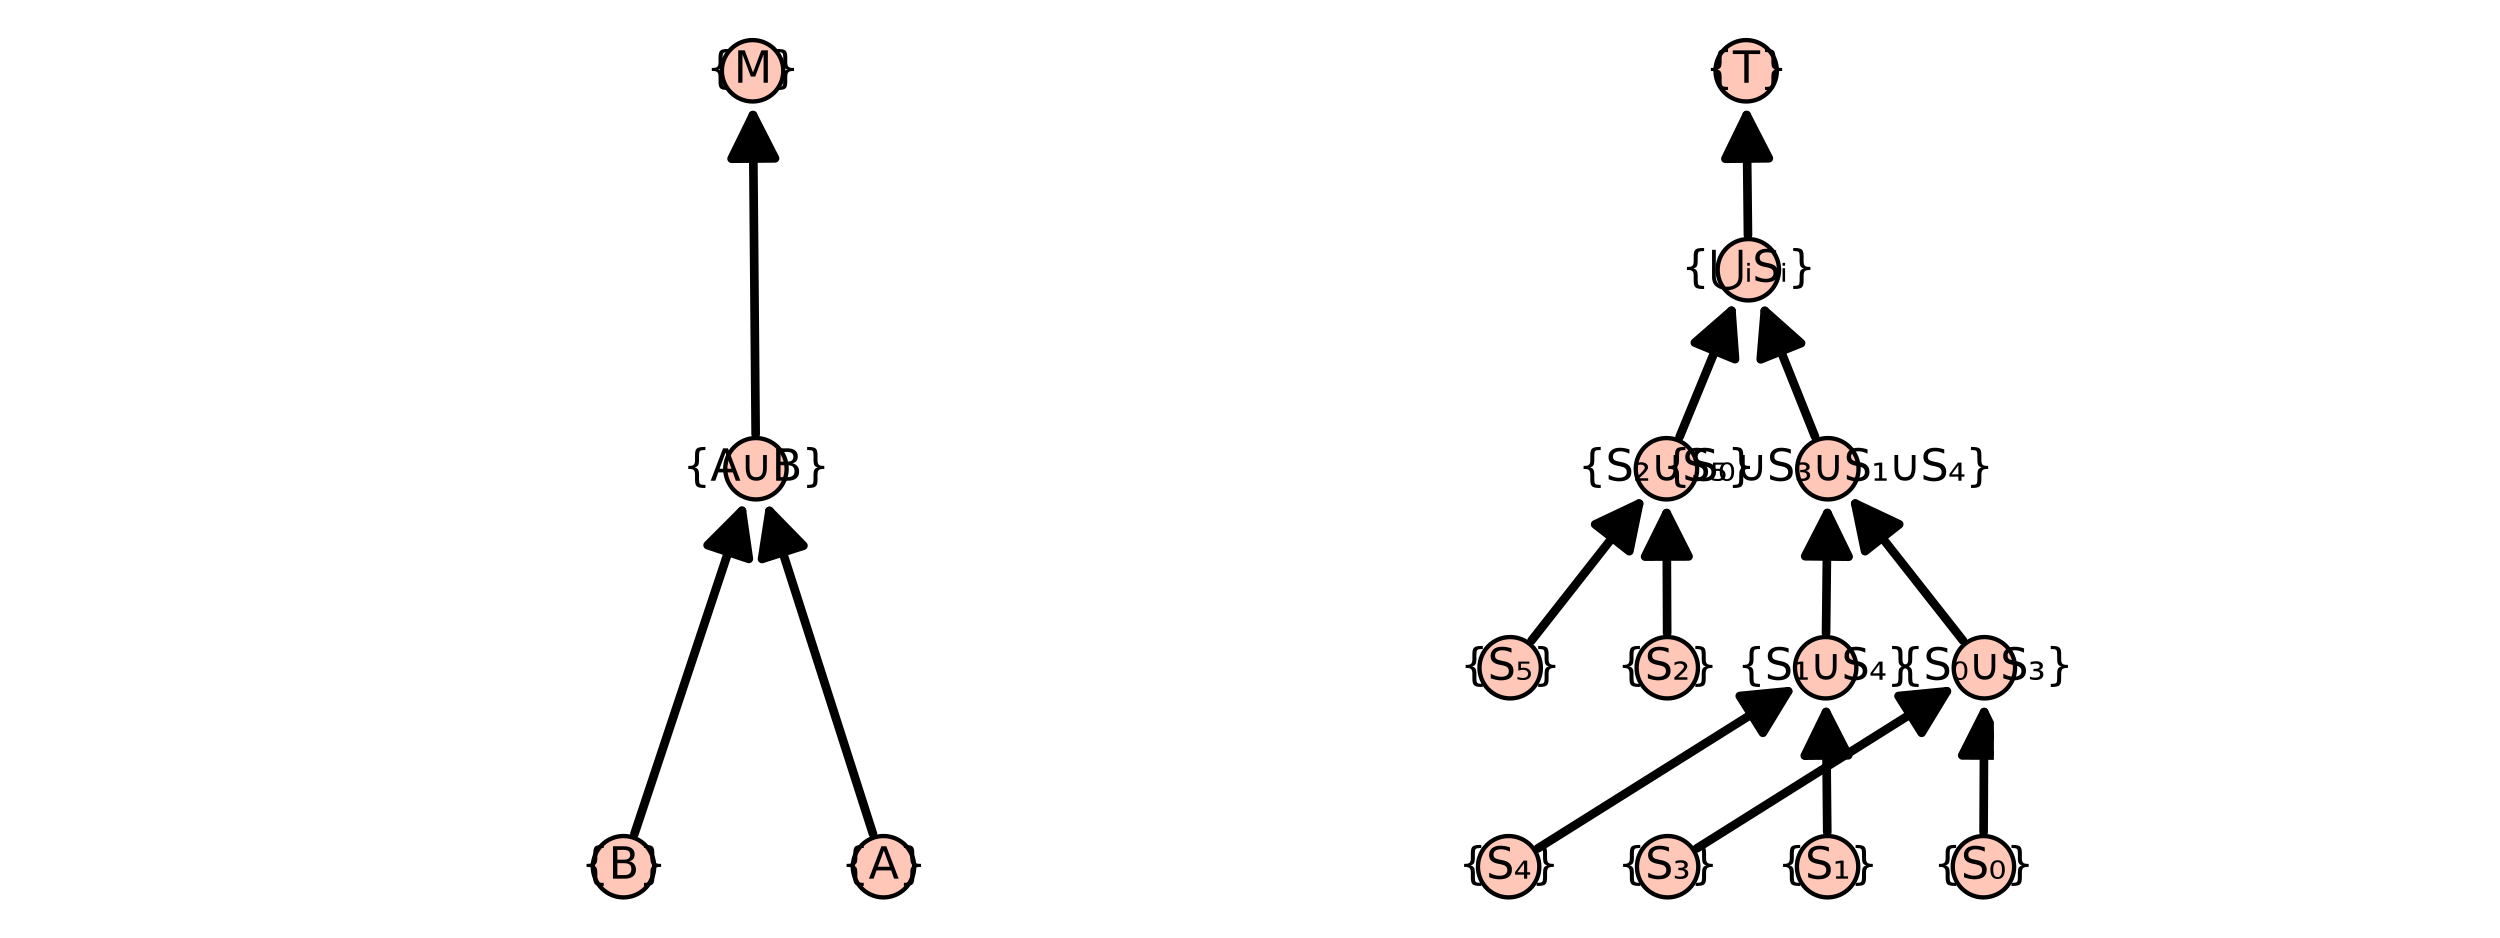 <?xml version="1.0" encoding="utf-8" standalone="no"?>
<!DOCTYPE svg PUBLIC "-//W3C//DTD SVG 1.1//EN"
  "http://www.w3.org/Graphics/SVG/1.1/DTD/svg11.dtd">
<svg xmlns:xlink="http://www.w3.org/1999/xlink" width="576pt" height="216pt" viewBox="0 0 576 216" xmlns="http://www.w3.org/2000/svg" version="1.1">
 <defs>
  <style type="text/css">*{stroke-linejoin: round; stroke-linecap: butt}</style>
 </defs>
 <g id="figure_1">
  <g id="patch_1">
   <path d="M 0 216 
L 576 216 
L 576 0 
L 0 0 
z
" style="fill: #ffffff"/>
  </g>
  <g id="axes_1">
   <g id="patch_2">
    <path d="M 142.458 203.358 
L 204.753 203.358 
L 204.753 12.642 
L 142.458 12.642 
z
" style="fill: #ffffff"/>
   </g>
   <g id="matplotlib.axis_1"/>
   <g id="matplotlib.axis_2"/>
   <g id="patch_3">
    <path d="M 146.175 192.122 
Q 158.913 153.846 170.945 117.692 
" clip-path="url(#pce8158742b)" style="fill: none; stroke: #000000; stroke-width: 2; stroke-linecap: round"/>
    <path d="M 163.043 125.602 
L 170.945 117.692 
L 172.532 128.76 
L 163.043 125.602 
z
" clip-path="url(#pce8158742b)" style="stroke: #000000; stroke-width: 2; stroke-linecap: round"/>
   </g>
   <g id="patch_4">
    <path d="M 201.12 192.094 
Q 188.863 153.846 177.289 117.728 
" clip-path="url(#pce8158742b)" style="fill: none; stroke: #000000; stroke-width: 2; stroke-linecap: round"/>
    <path d="M 175.579 128.777 
L 177.289 117.728 
L 185.102 125.725 
L 175.579 128.777 
z
" clip-path="url(#pce8158742b)" style="stroke: #000000; stroke-width: 2; stroke-linecap: round"/>
   </g>
   <g id="patch_5">
    <path d="M 174.103 100.022 
Q 173.783 62.155 173.481 26.524 
" clip-path="url(#pce8158742b)" style="fill: none; stroke: #000000; stroke-width: 2; stroke-linecap: round"/>
    <path d="M 168.566 36.566 
L 173.481 26.524 
L 178.566 36.481 
L 168.566 36.566 
z
" clip-path="url(#pce8158742b)" style="stroke: #000000; stroke-width: 2; stroke-linecap: round"/>
   </g>
   <g id="PathCollection_1">
    <defs>
     <path id="m07bd280a9b" d="M 0 7.071 
C 1.875 7.071 3.674 6.326 5 5 
C 6.326 3.674 7.071 1.875 7.071 0 
C 7.071 -1.875 6.326 -3.674 5 -5 
C 3.674 -6.326 1.875 -7.071 0 -7.071 
C -1.875 -7.071 -3.674 -6.326 -5 -5 
C -6.326 -3.674 -7.071 -1.875 -7.071 0 
C -7.071 1.875 -6.326 3.674 -5 5 
C -3.674 6.326 -1.875 7.071 0 7.071 
z
" style="stroke: #000000"/>
    </defs>
    <g>
     <use xlink:href="#m07bd280a9b" x="143.656" y="199.691" style="fill: #fec7b8; stroke: #000000"/>
     <use xlink:href="#m07bd280a9b" x="203.555" y="199.691" style="fill: #fec7b8; stroke: #000000"/>
     <use xlink:href="#m07bd280a9b" x="174.171" y="108" style="fill: #fec7b8; stroke: #000000"/>
     <use xlink:href="#m07bd280a9b" x="173.395" y="16.309" style="fill: #fec7b8; stroke: #000000"/>
    </g>
   </g>
   <g id="text_1">
    <!-- {B} -->
    <g transform="translate(133.863 202.45)scale(0.1 -0.1)">
     <defs>
      <path id="DejaVuSans-7b" d="M 3272 -594 
L 3272 -1044 
L 3078 -1044 
Q 2300 -1044 2036 -812 
Q 1772 -581 1772 109 
L 1772 856 
Q 1772 1328 1603 1509 
Q 1434 1691 991 1691 
L 800 1691 
L 800 2138 
L 991 2138 
Q 1438 2138 1605 2317 
Q 1772 2497 1772 2963 
L 1772 3713 
Q 1772 4403 2036 4633 
Q 2300 4863 3078 4863 
L 3272 4863 
L 3272 4416 
L 3059 4416 
Q 2619 4416 2484 4278 
Q 2350 4141 2350 3700 
L 2350 2925 
Q 2350 2434 2208 2212 
Q 2066 1991 1722 1913 
Q 2069 1828 2209 1606 
Q 2350 1384 2350 897 
L 2350 122 
Q 2350 -319 2484 -456 
Q 2619 -594 3059 -594 
L 3272 -594 
z
" transform="scale(0.016)"/>
      <path id="DejaVuSans-42" d="M 1259 2228 
L 1259 519 
L 2272 519 
Q 2781 519 3026 730 
Q 3272 941 3272 1375 
Q 3272 1813 3026 2020 
Q 2781 2228 2272 2228 
L 1259 2228 
z
M 1259 4147 
L 1259 2741 
L 2194 2741 
Q 2656 2741 2882 2914 
Q 3109 3088 3109 3444 
Q 3109 3797 2882 3972 
Q 2656 4147 2194 4147 
L 1259 4147 
z
M 628 4666 
L 2241 4666 
Q 2963 4666 3353 4366 
Q 3744 4066 3744 3513 
Q 3744 3084 3544 2831 
Q 3344 2578 2956 2516 
Q 3422 2416 3680 2098 
Q 3938 1781 3938 1306 
Q 3938 681 3513 340 
Q 3088 0 2303 0 
L 628 0 
L 628 4666 
z
" transform="scale(0.016)"/>
      <path id="DejaVuSans-7d" d="M 800 -594 
L 1019 -594 
Q 1456 -594 1589 -459 
Q 1722 -325 1722 122 
L 1722 897 
Q 1722 1384 1862 1606 
Q 2003 1828 2350 1913 
Q 2003 1991 1862 2212 
Q 1722 2434 1722 2925 
L 1722 3700 
Q 1722 4144 1589 4280 
Q 1456 4416 1019 4416 
L 800 4416 
L 800 4863 
L 997 4863 
Q 1775 4863 2036 4633 
Q 2297 4403 2297 3713 
L 2297 2963 
Q 2297 2497 2465 2317 
Q 2634 2138 3078 2138 
L 3272 2138 
L 3272 1691 
L 3078 1691 
Q 2634 1691 2465 1509 
Q 2297 1328 2297 856 
L 2297 109 
Q 2297 -581 2036 -812 
Q 1775 -1044 997 -1044 
L 800 -1044 
L 800 -594 
z
" transform="scale(0.016)"/>
     </defs>
     <use xlink:href="#DejaVuSans-7b"/>
     <use xlink:href="#DejaVuSans-42" x="63.623"/>
     <use xlink:href="#DejaVuSans-7d" x="132.227"/>
    </g>
   </g>
   <g id="text_2">
    <!-- {A} -->
    <g transform="translate(193.772 202.45)scale(0.1 -0.1)">
     <defs>
      <path id="DejaVuSans-41" d="M 2188 4044 
L 1331 1722 
L 3047 1722 
L 2188 4044 
z
M 1831 4666 
L 2547 4666 
L 4325 0 
L 3669 0 
L 3244 1197 
L 1141 1197 
L 716 0 
L 50 0 
L 1831 4666 
z
" transform="scale(0.016)"/>
     </defs>
     <use xlink:href="#DejaVuSans-7b"/>
     <use xlink:href="#DejaVuSans-41" x="63.623"/>
     <use xlink:href="#DejaVuSans-7d" x="132.031"/>
    </g>
   </g>
   <g id="text_3">
    <!-- {A∪B} -->
    <g transform="translate(157.298 110.759)scale(0.1 -0.1)">
     <defs>
      <path id="DejaVuSans-222a" d="M 825 1856 
L 825 3706 
L 1363 3706 
L 1363 1934 
Q 1363 1172 1594 842 
Q 1825 513 2344 513 
Q 2859 513 3090 842 
Q 3322 1172 3322 1934 
L 3322 3706 
L 3859 3706 
L 3859 1856 
Q 3859 931 3476 465 
Q 3094 0 2344 0 
Q 1591 0 1208 465 
Q 825 931 825 1856 
z
" transform="scale(0.016)"/>
     </defs>
     <use xlink:href="#DejaVuSans-7b"/>
     <use xlink:href="#DejaVuSans-41" x="63.623"/>
     <use xlink:href="#DejaVuSans-222a" x="132.031"/>
     <use xlink:href="#DejaVuSans-42" x="205.225"/>
     <use xlink:href="#DejaVuSans-7d" x="273.828"/>
    </g>
   </g>
   <g id="text_4">
    <!-- {M} -->
    <g transform="translate(162.718 19.069)scale(0.1 -0.1)">
     <defs>
      <path id="DejaVuSans-4d" d="M 628 4666 
L 1569 4666 
L 2759 1491 
L 3956 4666 
L 4897 4666 
L 4897 0 
L 4281 0 
L 4281 4097 
L 3078 897 
L 2444 897 
L 1241 4097 
L 1241 0 
L 628 0 
L 628 4666 
z
" transform="scale(0.016)"/>
     </defs>
     <use xlink:href="#DejaVuSans-7b"/>
     <use xlink:href="#DejaVuSans-4d" x="63.623"/>
     <use xlink:href="#DejaVuSans-7d" x="149.902"/>
    </g>
   </g>
  </g>
  <g id="axes_2">
   <g id="patch_6">
    <path d="M 345.397 203.358 
L 459.393 203.358 
L 459.393 12.642 
L 345.397 12.642 
z
" style="fill: #ffffff"/>
   </g>
   <g id="matplotlib.axis_3"/>
   <g id="matplotlib.axis_4"/>
   <g id="patch_7">
    <path d="M 352.873 147.569 
Q 365.947 130.923 377.64 116.035 
" clip-path="url(#p7910903ff9)" style="fill: none; stroke: #000000; stroke-width: 2; stroke-linecap: round"/>
    <path d="M 367.531 120.811 
L 377.64 116.035 
L 375.396 126.988 
L 367.531 120.811 
z
" clip-path="url(#p7910903ff9)" style="stroke: #000000; stroke-width: 2; stroke-linecap: round"/>
   </g>
   <g id="patch_8">
    <path d="M 354.346 195.45 
Q 384.109 176.769 411.979 159.277 
" clip-path="url(#p7910903ff9)" style="fill: none; stroke: #000000; stroke-width: 2; stroke-linecap: round"/>
    <path d="M 400.851 160.358 
L 411.979 159.277 
L 406.167 168.828 
L 400.851 160.358 
z
" clip-path="url(#p7910903ff9)" style="stroke: #000000; stroke-width: 2; stroke-linecap: round"/>
   </g>
   <g id="patch_9">
    <path d="M 390.979 195.447 
Q 420.713 176.768 448.553 159.278 
" clip-path="url(#p7910903ff9)" style="fill: none; stroke: #000000; stroke-width: 2; stroke-linecap: round"/>
    <path d="M 437.426 160.364 
L 448.553 159.278 
L 442.745 168.831 
L 437.426 160.364 
z
" clip-path="url(#p7910903ff9)" style="stroke: #000000; stroke-width: 2; stroke-linecap: round"/>
   </g>
   <g id="patch_10">
    <path d="M 384.11 145.868 
Q 384.047 130.925 383.994 118.219 
" clip-path="url(#p7910903ff9)" style="fill: none; stroke: #000000; stroke-width: 2; stroke-linecap: round"/>
    <path d="M 379.036 128.24 
L 383.994 118.219 
L 389.036 128.198 
L 379.036 128.24 
z
" clip-path="url(#p7910903ff9)" style="stroke: #000000; stroke-width: 2; stroke-linecap: round"/>
   </g>
   <g id="patch_11">
    <path d="M 386.988 100.621 
Q 393.384 85.077 398.929 71.602 
" clip-path="url(#p7910903ff9)" style="fill: none; stroke: #000000; stroke-width: 2; stroke-linecap: round"/>
    <path d="M 390.5 78.947 
L 398.929 71.602 
L 399.748 82.752 
L 390.5 78.947 
z
" clip-path="url(#p7910903ff9)" style="stroke: #000000; stroke-width: 2; stroke-linecap: round"/>
   </g>
   <g id="patch_12">
    <path d="M 420.998 191.713 
Q 420.854 176.766 420.732 164.055 
" clip-path="url(#p7910903ff9)" style="fill: none; stroke: #000000; stroke-width: 2; stroke-linecap: round"/>
    <path d="M 415.829 174.103 
L 420.732 164.055 
L 425.828 174.007 
L 415.829 174.103 
z
" clip-path="url(#p7910903ff9)" style="stroke: #000000; stroke-width: 2; stroke-linecap: round"/>
   </g>
   <g id="patch_13">
    <path d="M 420.722 145.868 
Q 420.888 130.921 421.029 118.21 
" clip-path="url(#p7910903ff9)" style="fill: none; stroke: #000000; stroke-width: 2; stroke-linecap: round"/>
    <path d="M 415.919 128.154 
L 421.029 118.21 
L 425.918 128.265 
L 415.919 128.154 
z
" clip-path="url(#p7910903ff9)" style="stroke: #000000; stroke-width: 2; stroke-linecap: round"/>
   </g>
   <g id="patch_14">
    <path d="M 457.022 191.713 
Q 457.092 176.771 457.152 164.065 
" clip-path="url(#p7910903ff9)" style="fill: none; stroke: #000000; stroke-width: 2; stroke-linecap: round"/>
    <path d="M 452.105 174.041 
L 457.152 164.065 
L 462.105 174.088 
L 452.105 174.041 
z
" clip-path="url(#p7910903ff9)" style="stroke: #000000; stroke-width: 2; stroke-linecap: round"/>
   </g>
   <g id="patch_15">
    <path d="M 452.268 147.575 
Q 439.172 130.924 427.459 116.031 
" clip-path="url(#p7910903ff9)" style="fill: none; stroke: #000000; stroke-width: 2; stroke-linecap: round"/>
    <path d="M 429.711 126.982 
L 427.459 116.031 
L 437.571 120.8 
L 429.711 126.982 
z
" clip-path="url(#p7910903ff9)" style="stroke: #000000; stroke-width: 2; stroke-linecap: round"/>
   </g>
   <g id="patch_16">
    <path d="M 418.182 100.593 
Q 411.98 85.077 406.607 71.638 
" clip-path="url(#p7910903ff9)" style="fill: none; stroke: #000000; stroke-width: 2; stroke-linecap: round"/>
    <path d="M 405.676 82.779 
L 406.607 71.638 
L 414.962 79.067 
L 405.676 82.779 
z
" clip-path="url(#p7910903ff9)" style="stroke: #000000; stroke-width: 2; stroke-linecap: round"/>
   </g>
   <g id="patch_17">
    <path d="M 402.73 54.177 
Q 402.567 39.23 402.429 26.519 
" clip-path="url(#p7910903ff9)" style="fill: none; stroke: #000000; stroke-width: 2; stroke-linecap: round"/>
    <path d="M 397.538 36.573 
L 402.429 26.519 
L 407.537 36.464 
L 397.538 36.573 
z
" clip-path="url(#p7910903ff9)" style="stroke: #000000; stroke-width: 2; stroke-linecap: round"/>
   </g>
   <g id="PathCollection_2">
    <g>
     <use xlink:href="#m07bd280a9b" x="347.943" y="153.845" style="fill: #fec7b8; stroke: #000000"/>
     <use xlink:href="#m07bd280a9b" x="384.143" y="153.845" style="fill: #fec7b8; stroke: #000000"/>
     <use xlink:href="#m07bd280a9b" x="420.634" y="153.845" style="fill: #fec7b8; stroke: #000000"/>
     <use xlink:href="#m07bd280a9b" x="457.2" y="153.845" style="fill: #fec7b8; stroke: #000000"/>
     <use xlink:href="#m07bd280a9b" x="347.589" y="199.691" style="fill: #fec7b8; stroke: #000000"/>
     <use xlink:href="#m07bd280a9b" x="384.224" y="199.691" style="fill: #fec7b8; stroke: #000000"/>
     <use xlink:href="#m07bd280a9b" x="421.075" y="199.691" style="fill: #fec7b8; stroke: #000000"/>
     <use xlink:href="#m07bd280a9b" x="456.985" y="199.691" style="fill: #fec7b8; stroke: #000000"/>
     <use xlink:href="#m07bd280a9b" x="383.951" y="108" style="fill: #fec7b8; stroke: #000000"/>
     <use xlink:href="#m07bd280a9b" x="421.143" y="108" style="fill: #fec7b8; stroke: #000000"/>
     <use xlink:href="#m07bd280a9b" x="402.817" y="62.155" style="fill: #fec7b8; stroke: #000000"/>
     <use xlink:href="#m07bd280a9b" x="402.317" y="16.309" style="fill: #fec7b8; stroke: #000000"/>
    </g>
   </g>
   <g id="text_5">
    <!-- {S₅} -->
    <g transform="translate(336.402 156.605)scale(0.1 -0.1)">
     <defs>
      <path id="DejaVuSans-53" d="M 3425 4513 
L 3425 3897 
Q 3066 4069 2747 4153 
Q 2428 4238 2131 4238 
Q 1616 4238 1336 4038 
Q 1056 3838 1056 3469 
Q 1056 3159 1242 3001 
Q 1428 2844 1947 2747 
L 2328 2669 
Q 3034 2534 3370 2195 
Q 3706 1856 3706 1288 
Q 3706 609 3251 259 
Q 2797 -91 1919 -91 
Q 1588 -91 1214 -16 
Q 841 59 441 206 
L 441 856 
Q 825 641 1194 531 
Q 1563 422 1919 422 
Q 2459 422 2753 634 
Q 3047 847 3047 1241 
Q 3047 1584 2836 1778 
Q 2625 1972 2144 2069 
L 1759 2144 
Q 1053 2284 737 2584 
Q 422 2884 422 3419 
Q 422 4038 858 4394 
Q 1294 4750 2059 4750 
Q 2388 4750 2728 4690 
Q 3069 4631 3425 4513 
z
" transform="scale(0.016)"/>
      <path id="DejaVuSans-2085" d="M 444 2609 
L 2038 2609 
L 2038 2312 
L 816 2312 
L 816 1675 
Q 903 1703 994 1715 
Q 1081 1728 1169 1728 
Q 1672 1728 1966 1487 
Q 2259 1250 2259 840 
Q 2259 418 1956 184 
Q 1656 -47 1106 -47 
Q 919 -47 722 -19 
Q 525 9 319 65 
L 319 418 
Q 497 334 691 290 
Q 884 250 1100 250 
Q 1447 250 1650 409 
Q 1853 568 1853 840 
Q 1853 1112 1650 1271 
Q 1447 1431 1100 1431 
Q 938 1431 775 1399 
Q 613 1368 444 1303 
L 444 2609 
z
" transform="scale(0.016)"/>
     </defs>
     <use xlink:href="#DejaVuSans-7b"/>
     <use xlink:href="#DejaVuSans-53" x="63.623"/>
     <use xlink:href="#DejaVuSans-2085" x="127.1"/>
     <use xlink:href="#DejaVuSans-7d" x="167.188"/>
    </g>
   </g>
   <g id="text_6">
    <!-- {S₄} -->
    <g transform="translate(336.048 202.45)scale(0.1 -0.1)">
     <defs>
      <path id="DejaVuSans-2084" d="M 1491 2231 
L 525 921 
L 1491 921 
L 1491 2231 
z
M 1422 2609 
L 1941 2609 
L 1941 921 
L 2363 921 
L 2363 581 
L 1941 581 
L 1941 0 
L 1491 0 
L 1491 581 
L 197 581 
L 197 959 
L 1422 2609 
z
" transform="scale(0.016)"/>
     </defs>
     <use xlink:href="#DejaVuSans-7b"/>
     <use xlink:href="#DejaVuSans-53" x="63.623"/>
     <use xlink:href="#DejaVuSans-2084" x="127.1"/>
     <use xlink:href="#DejaVuSans-7d" x="167.188"/>
    </g>
   </g>
   <g id="text_7">
    <!-- {S₃} -->
    <g transform="translate(372.683 202.45)scale(0.1 -0.1)">
     <defs>
      <path id="DejaVuSans-2083" d="M 1638 1412 
Q 1925 1356 2083 1185 
Q 2241 1015 2241 759 
Q 2241 371 1944 162 
Q 1647 -47 1094 -47 
Q 916 -47 720 -14 
Q 525 18 306 81 
L 306 459 
Q 469 375 655 334 
Q 841 293 1050 293 
Q 1391 293 1578 416 
Q 1766 540 1766 759 
Q 1766 990 1592 1109 
Q 1419 1228 1081 1228 
L 813 1228 
L 813 1565 
L 1106 1565 
Q 1400 1565 1551 1663 
Q 1703 1762 1703 1950 
Q 1703 2131 1547 2226 
Q 1391 2321 1094 2321 
Q 969 2321 809 2293 
Q 650 2265 397 2193 
L 397 2553 
Q 625 2606 825 2634 
Q 1025 2662 1197 2662 
Q 1647 2662 1911 2477 
Q 2175 2293 2175 1984 
Q 2175 1768 2034 1618 
Q 1894 1468 1638 1412 
z
" transform="scale(0.016)"/>
     </defs>
     <use xlink:href="#DejaVuSans-7b"/>
     <use xlink:href="#DejaVuSans-53" x="63.623"/>
     <use xlink:href="#DejaVuSans-2083" x="127.1"/>
     <use xlink:href="#DejaVuSans-7d" x="167.188"/>
    </g>
   </g>
   <g id="text_8">
    <!-- {S₂} -->
    <g transform="translate(372.602 156.605)scale(0.1 -0.1)">
     <defs>
      <path id="DejaVuSans-2082" d="M 838 356 
L 2163 356 
L 2163 0 
L 294 0 
L 294 343 
Q 400 440 597 615 
Q 1672 1568 1672 1862 
Q 1672 2068 1509 2194 
Q 1347 2321 1081 2321 
Q 919 2321 728 2266 
Q 538 2212 313 2103 
L 313 2487 
Q 553 2575 761 2618 
Q 969 2662 1147 2662 
Q 1600 2662 1872 2456 
Q 2144 2250 2144 1912 
Q 2144 1478 1109 590 
Q 934 440 838 356 
z
" transform="scale(0.016)"/>
     </defs>
     <use xlink:href="#DejaVuSans-7b"/>
     <use xlink:href="#DejaVuSans-53" x="63.623"/>
     <use xlink:href="#DejaVuSans-2082" x="127.1"/>
     <use xlink:href="#DejaVuSans-7d" x="167.188"/>
    </g>
   </g>
   <g id="text_9">
    <!-- {S₂∪S₅} -->
    <g transform="translate(363.572 110.759)scale(0.1 -0.1)">
     <use xlink:href="#DejaVuSans-7b"/>
     <use xlink:href="#DejaVuSans-53" x="63.623"/>
     <use xlink:href="#DejaVuSans-2082" x="127.1"/>
     <use xlink:href="#DejaVuSans-222a" x="167.188"/>
     <use xlink:href="#DejaVuSans-53" x="240.381"/>
     <use xlink:href="#DejaVuSans-2085" x="303.857"/>
     <use xlink:href="#DejaVuSans-7d" x="343.945"/>
    </g>
   </g>
   <g id="text_10">
    <!-- {S₁} -->
    <g transform="translate(409.534 202.45)scale(0.1 -0.1)">
     <defs>
      <path id="DejaVuSans-2081" d="M 488 343 
L 1125 343 
L 1125 2253 
L 428 2125 
L 428 2487 
L 1147 2609 
L 1575 2609 
L 1575 343 
L 2216 343 
L 2216 0 
L 488 0 
L 488 343 
z
" transform="scale(0.016)"/>
     </defs>
     <use xlink:href="#DejaVuSans-7b"/>
     <use xlink:href="#DejaVuSans-53" x="63.623"/>
     <use xlink:href="#DejaVuSans-2081" x="127.1"/>
     <use xlink:href="#DejaVuSans-7d" x="167.188"/>
    </g>
   </g>
   <g id="text_11">
    <!-- {S₁∪S₄} -->
    <g transform="translate(400.254 156.605)scale(0.1 -0.1)">
     <use xlink:href="#DejaVuSans-7b"/>
     <use xlink:href="#DejaVuSans-53" x="63.623"/>
     <use xlink:href="#DejaVuSans-2081" x="127.1"/>
     <use xlink:href="#DejaVuSans-222a" x="167.188"/>
     <use xlink:href="#DejaVuSans-53" x="240.381"/>
     <use xlink:href="#DejaVuSans-2084" x="303.857"/>
     <use xlink:href="#DejaVuSans-7d" x="343.945"/>
    </g>
   </g>
   <g id="text_12">
    <!-- {S₀} -->
    <g transform="translate(445.443 202.45)scale(0.1 -0.1)">
     <defs>
      <path id="DejaVuSans-2080" d="M 1781 2115 
Q 1625 2384 1309 2384 
Q 994 2384 838 2115 
Q 678 1846 678 1309 
Q 678 768 838 500 
Q 994 231 1309 231 
Q 1625 231 1781 500 
Q 1941 768 1941 1309 
Q 1941 1846 1781 2115 
z
M 1309 2662 
Q 1813 2662 2078 2315 
Q 2344 1968 2344 1309 
Q 2344 646 2078 299 
Q 1813 -47 1309 -47 
Q 803 -47 537 299 
Q 272 646 272 1309 
Q 272 1968 537 2315 
Q 803 2662 1309 2662 
z
" transform="scale(0.016)"/>
     </defs>
     <use xlink:href="#DejaVuSans-7b"/>
     <use xlink:href="#DejaVuSans-53" x="63.623"/>
     <use xlink:href="#DejaVuSans-2080" x="127.1"/>
     <use xlink:href="#DejaVuSans-7d" x="167.188"/>
    </g>
   </g>
   <g id="text_13">
    <!-- {S₀∪S₃} -->
    <g transform="translate(436.821 156.605)scale(0.1 -0.1)">
     <use xlink:href="#DejaVuSans-7b"/>
     <use xlink:href="#DejaVuSans-53" x="63.623"/>
     <use xlink:href="#DejaVuSans-2080" x="127.1"/>
     <use xlink:href="#DejaVuSans-222a" x="167.188"/>
     <use xlink:href="#DejaVuSans-53" x="240.381"/>
     <use xlink:href="#DejaVuSans-2083" x="303.857"/>
     <use xlink:href="#DejaVuSans-7d" x="343.945"/>
    </g>
   </g>
   <g id="text_14">
    <!-- {S₀∪S₃∪S₁∪S₄} -->
    <g transform="translate(383.086 110.759)scale(0.1 -0.1)">
     <use xlink:href="#DejaVuSans-7b"/>
     <use xlink:href="#DejaVuSans-53" x="63.623"/>
     <use xlink:href="#DejaVuSans-2080" x="127.1"/>
     <use xlink:href="#DejaVuSans-222a" x="167.188"/>
     <use xlink:href="#DejaVuSans-53" x="240.381"/>
     <use xlink:href="#DejaVuSans-2083" x="303.857"/>
     <use xlink:href="#DejaVuSans-222a" x="343.945"/>
     <use xlink:href="#DejaVuSans-53" x="417.139"/>
     <use xlink:href="#DejaVuSans-2081" x="480.615"/>
     <use xlink:href="#DejaVuSans-222a" x="520.703"/>
     <use xlink:href="#DejaVuSans-53" x="593.896"/>
     <use xlink:href="#DejaVuSans-2084" x="657.373"/>
     <use xlink:href="#DejaVuSans-7d" x="697.461"/>
    </g>
   </g>
   <g id="text_15">
    <!-- {⋃ᵢSᵢ} -->
    <g transform="translate(387.391 64.914)scale(0.1 -0.1)">
     <defs>
      <path id="DejaVuSans-22c3" d="M 2625 -716 
Q 3309 -716 3790 -361 
Q 4272 -6 4272 781 
L 4272 4603 
L 4813 4603 
L 4813 703 
Q 4813 -303 4117 -765 
Q 3422 -1228 2625 -1228 
Q 1828 -1228 1133 -765 
Q 438 -303 438 703 
L 438 4603 
L 978 4603 
L 978 781 
Q 978 0 1454 -358 
Q 1931 -716 2625 -716 
z
" transform="scale(0.016)"/>
      <path id="DejaVuSans-1d62" d="M 381 1959 
L 744 1959 
L 744 0 
L 381 0 
L 381 1959 
z
M 381 2721 
L 744 2721 
L 744 2315 
L 381 2315 
L 381 2721 
z
" transform="scale(0.016)"/>
     </defs>
     <use xlink:href="#DejaVuSans-7b"/>
     <use xlink:href="#DejaVuSans-22c3" x="63.623"/>
     <use xlink:href="#DejaVuSans-1d62" x="145.654"/>
     <use xlink:href="#DejaVuSans-53" x="163.525"/>
     <use xlink:href="#DejaVuSans-1d62" x="227.002"/>
     <use xlink:href="#DejaVuSans-7d" x="244.873"/>
    </g>
   </g>
   <g id="text_16">
    <!-- {T} -->
    <g transform="translate(392.901 19.069)scale(0.1 -0.1)">
     <defs>
      <path id="DejaVuSans-54" d="M -19 4666 
L 3928 4666 
L 3928 4134 
L 2272 4134 
L 2272 0 
L 1638 0 
L 1638 4134 
L -19 4134 
L -19 4666 
z
" transform="scale(0.016)"/>
     </defs>
     <use xlink:href="#DejaVuSans-7b"/>
     <use xlink:href="#DejaVuSans-54" x="63.623"/>
     <use xlink:href="#DejaVuSans-7d" x="124.707"/>
    </g>
   </g>
  </g>
 </g>
 <defs>
  <clipPath id="pce8158742b">
   <rect x="142.458" y="12.642" width="62.295" height="190.717"/>
  </clipPath>
  <clipPath id="p7910903ff9">
   <rect x="345.397" y="12.642" width="113.996" height="190.717"/>
  </clipPath>
 </defs>
</svg>
